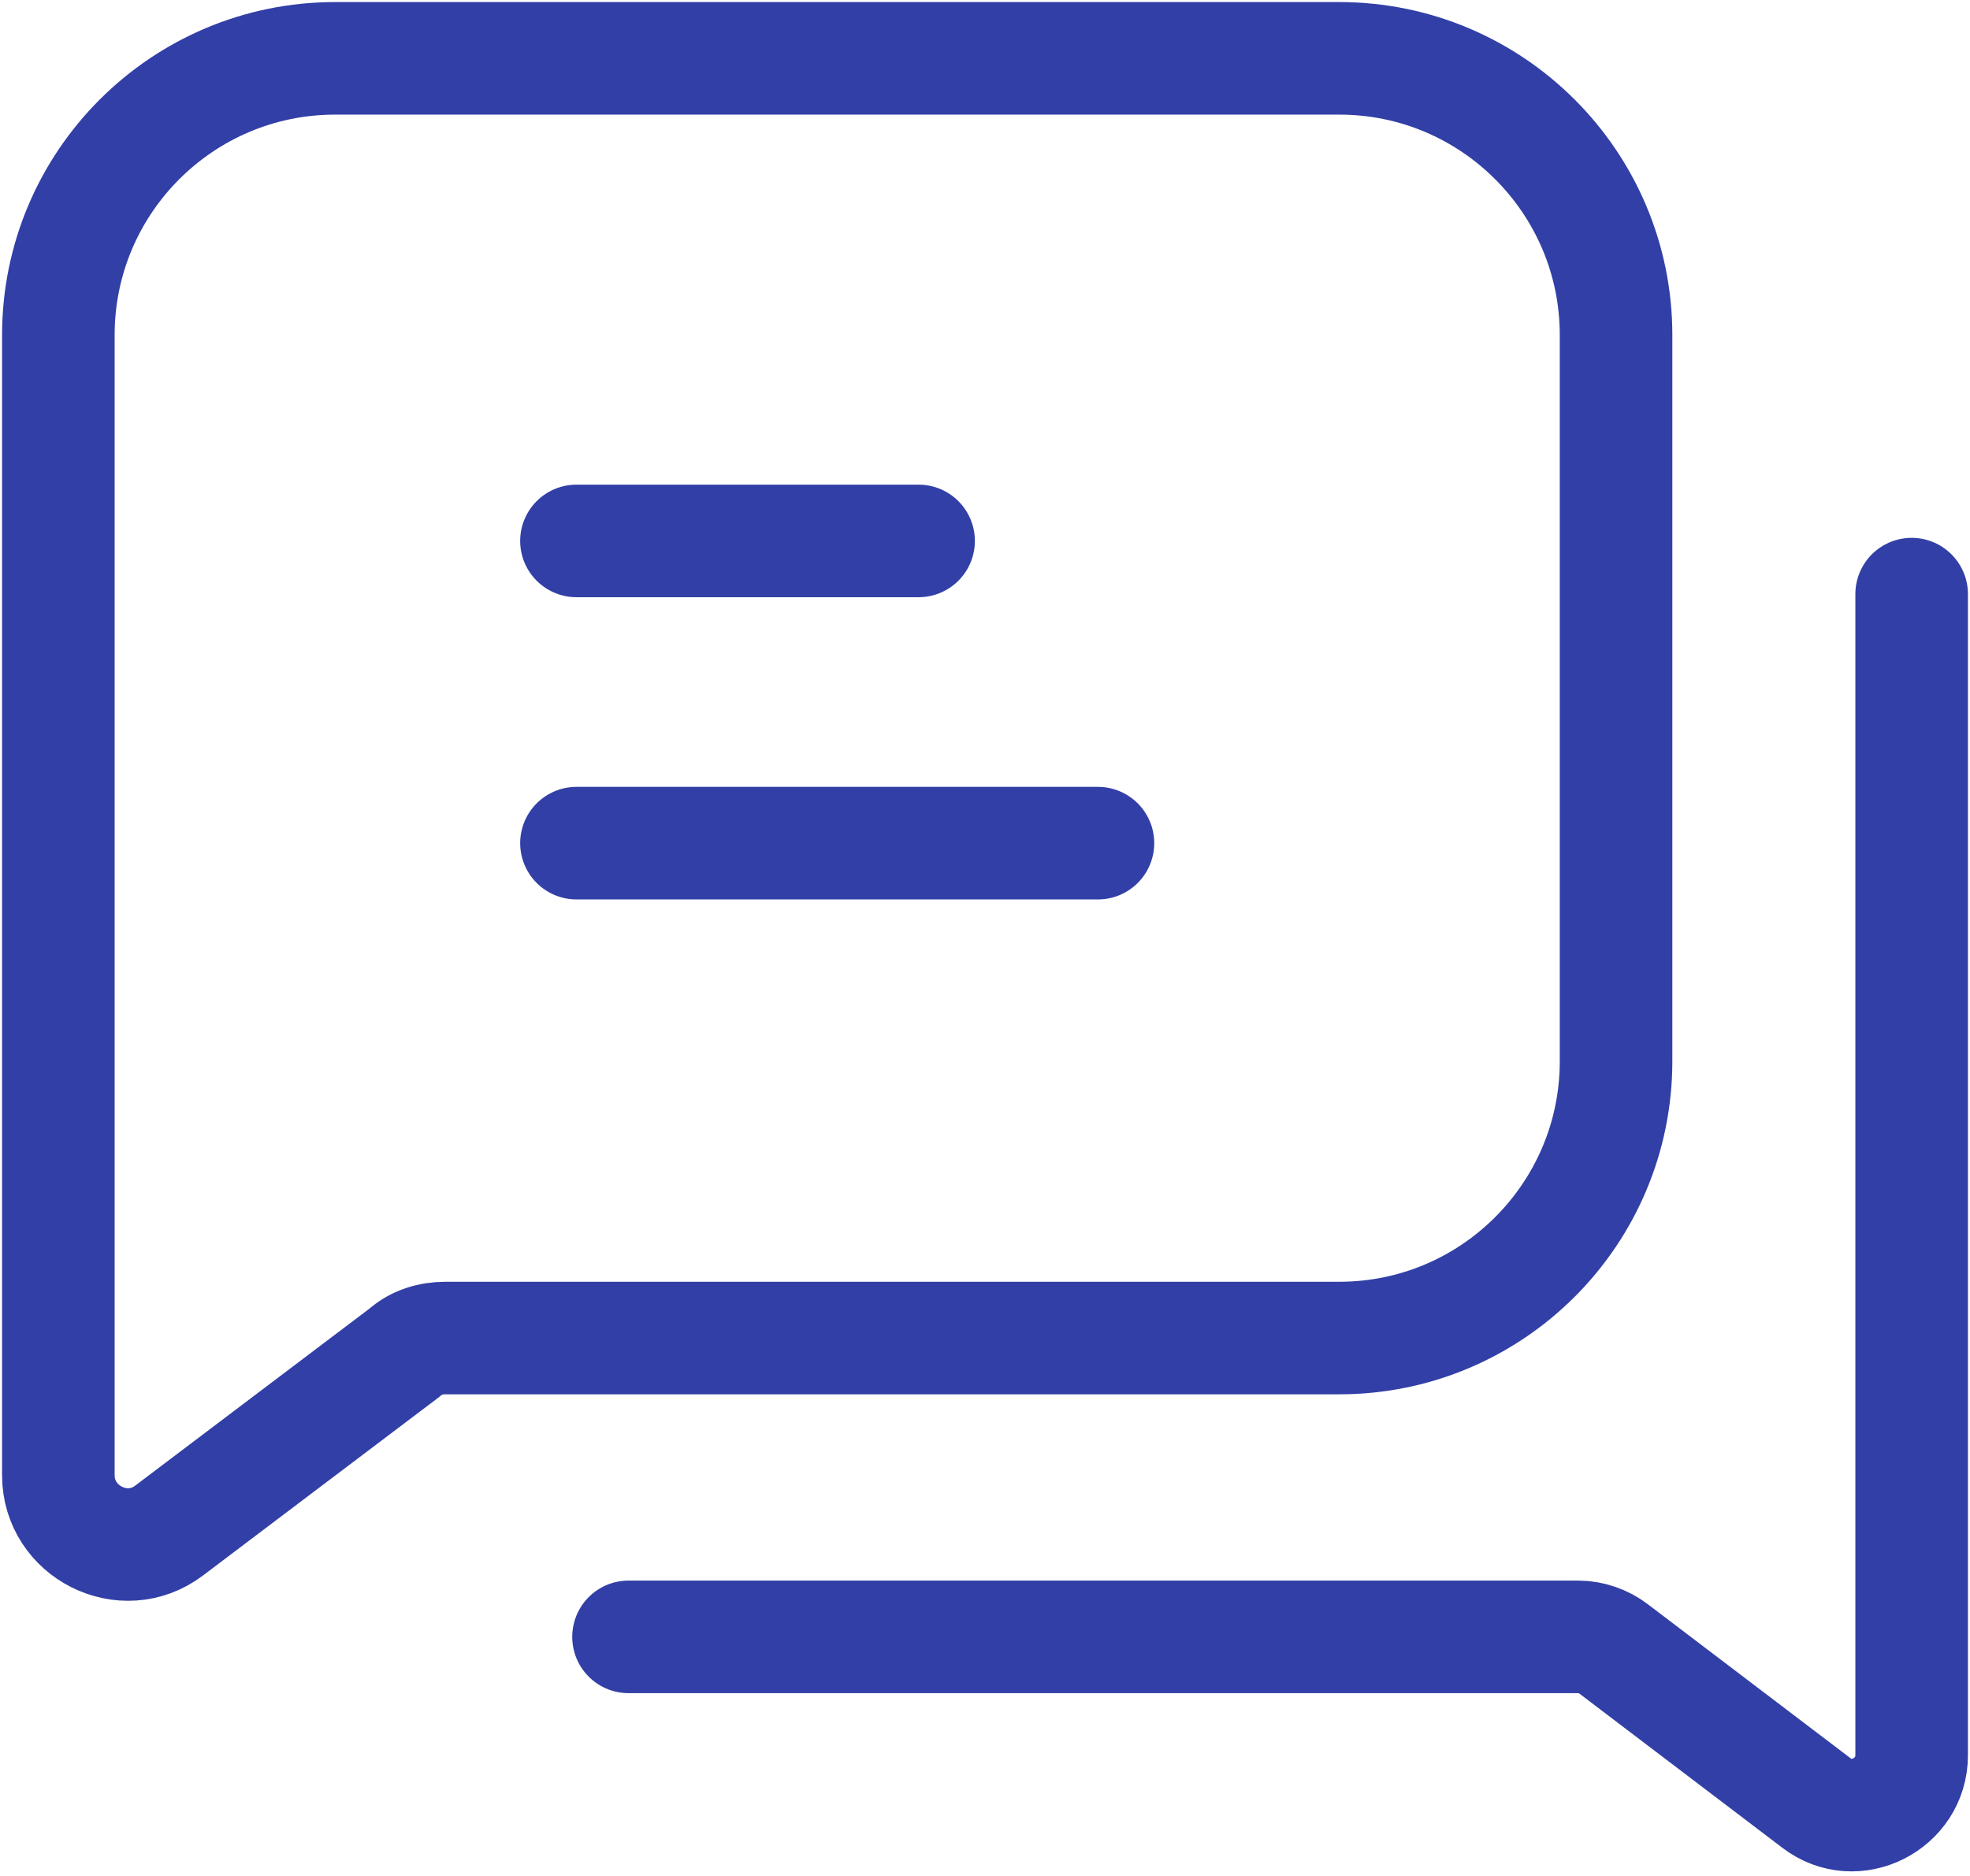 <svg width="21" height="20" viewBox="0 0 21 20" fill="none" xmlns="http://www.w3.org/2000/svg">
<path d="M0.622 3.572V15.728C0.622 16.33 1.318 16.684 1.802 16.318L4.316 14.418C4.434 14.312 4.587 14.265 4.753 14.265H14.277C15.905 14.265 17.227 12.943 17.227 11.314V3.572C17.227 1.944 15.905 0.622 14.277 0.622H3.572C1.944 0.622 0.622 1.944 0.622 3.572Z" stroke="#323FA6" stroke-width="1.2" stroke-miterlimit="10" stroke-linecap="round" stroke-linejoin="round"/>
<path d="M9.792 5.767H6.145" stroke="#323FA6" stroke-width="1.2" stroke-miterlimit="10" stroke-linecap="round" stroke-linejoin="round"/>
<path d="M11.704 8.989H6.145" stroke="#323FA6" stroke-width="1.2" stroke-miterlimit="10" stroke-linecap="round" stroke-linejoin="round"/>
<path d="M20.378 6.334V18.714C20.378 19.233 19.776 19.54 19.363 19.222L17.203 17.581C17.097 17.499 16.956 17.451 16.826 17.451H6.7" stroke="#323FA6" stroke-width="1.2" stroke-miterlimit="10" stroke-linecap="round" stroke-linejoin="round"/>
</svg>
